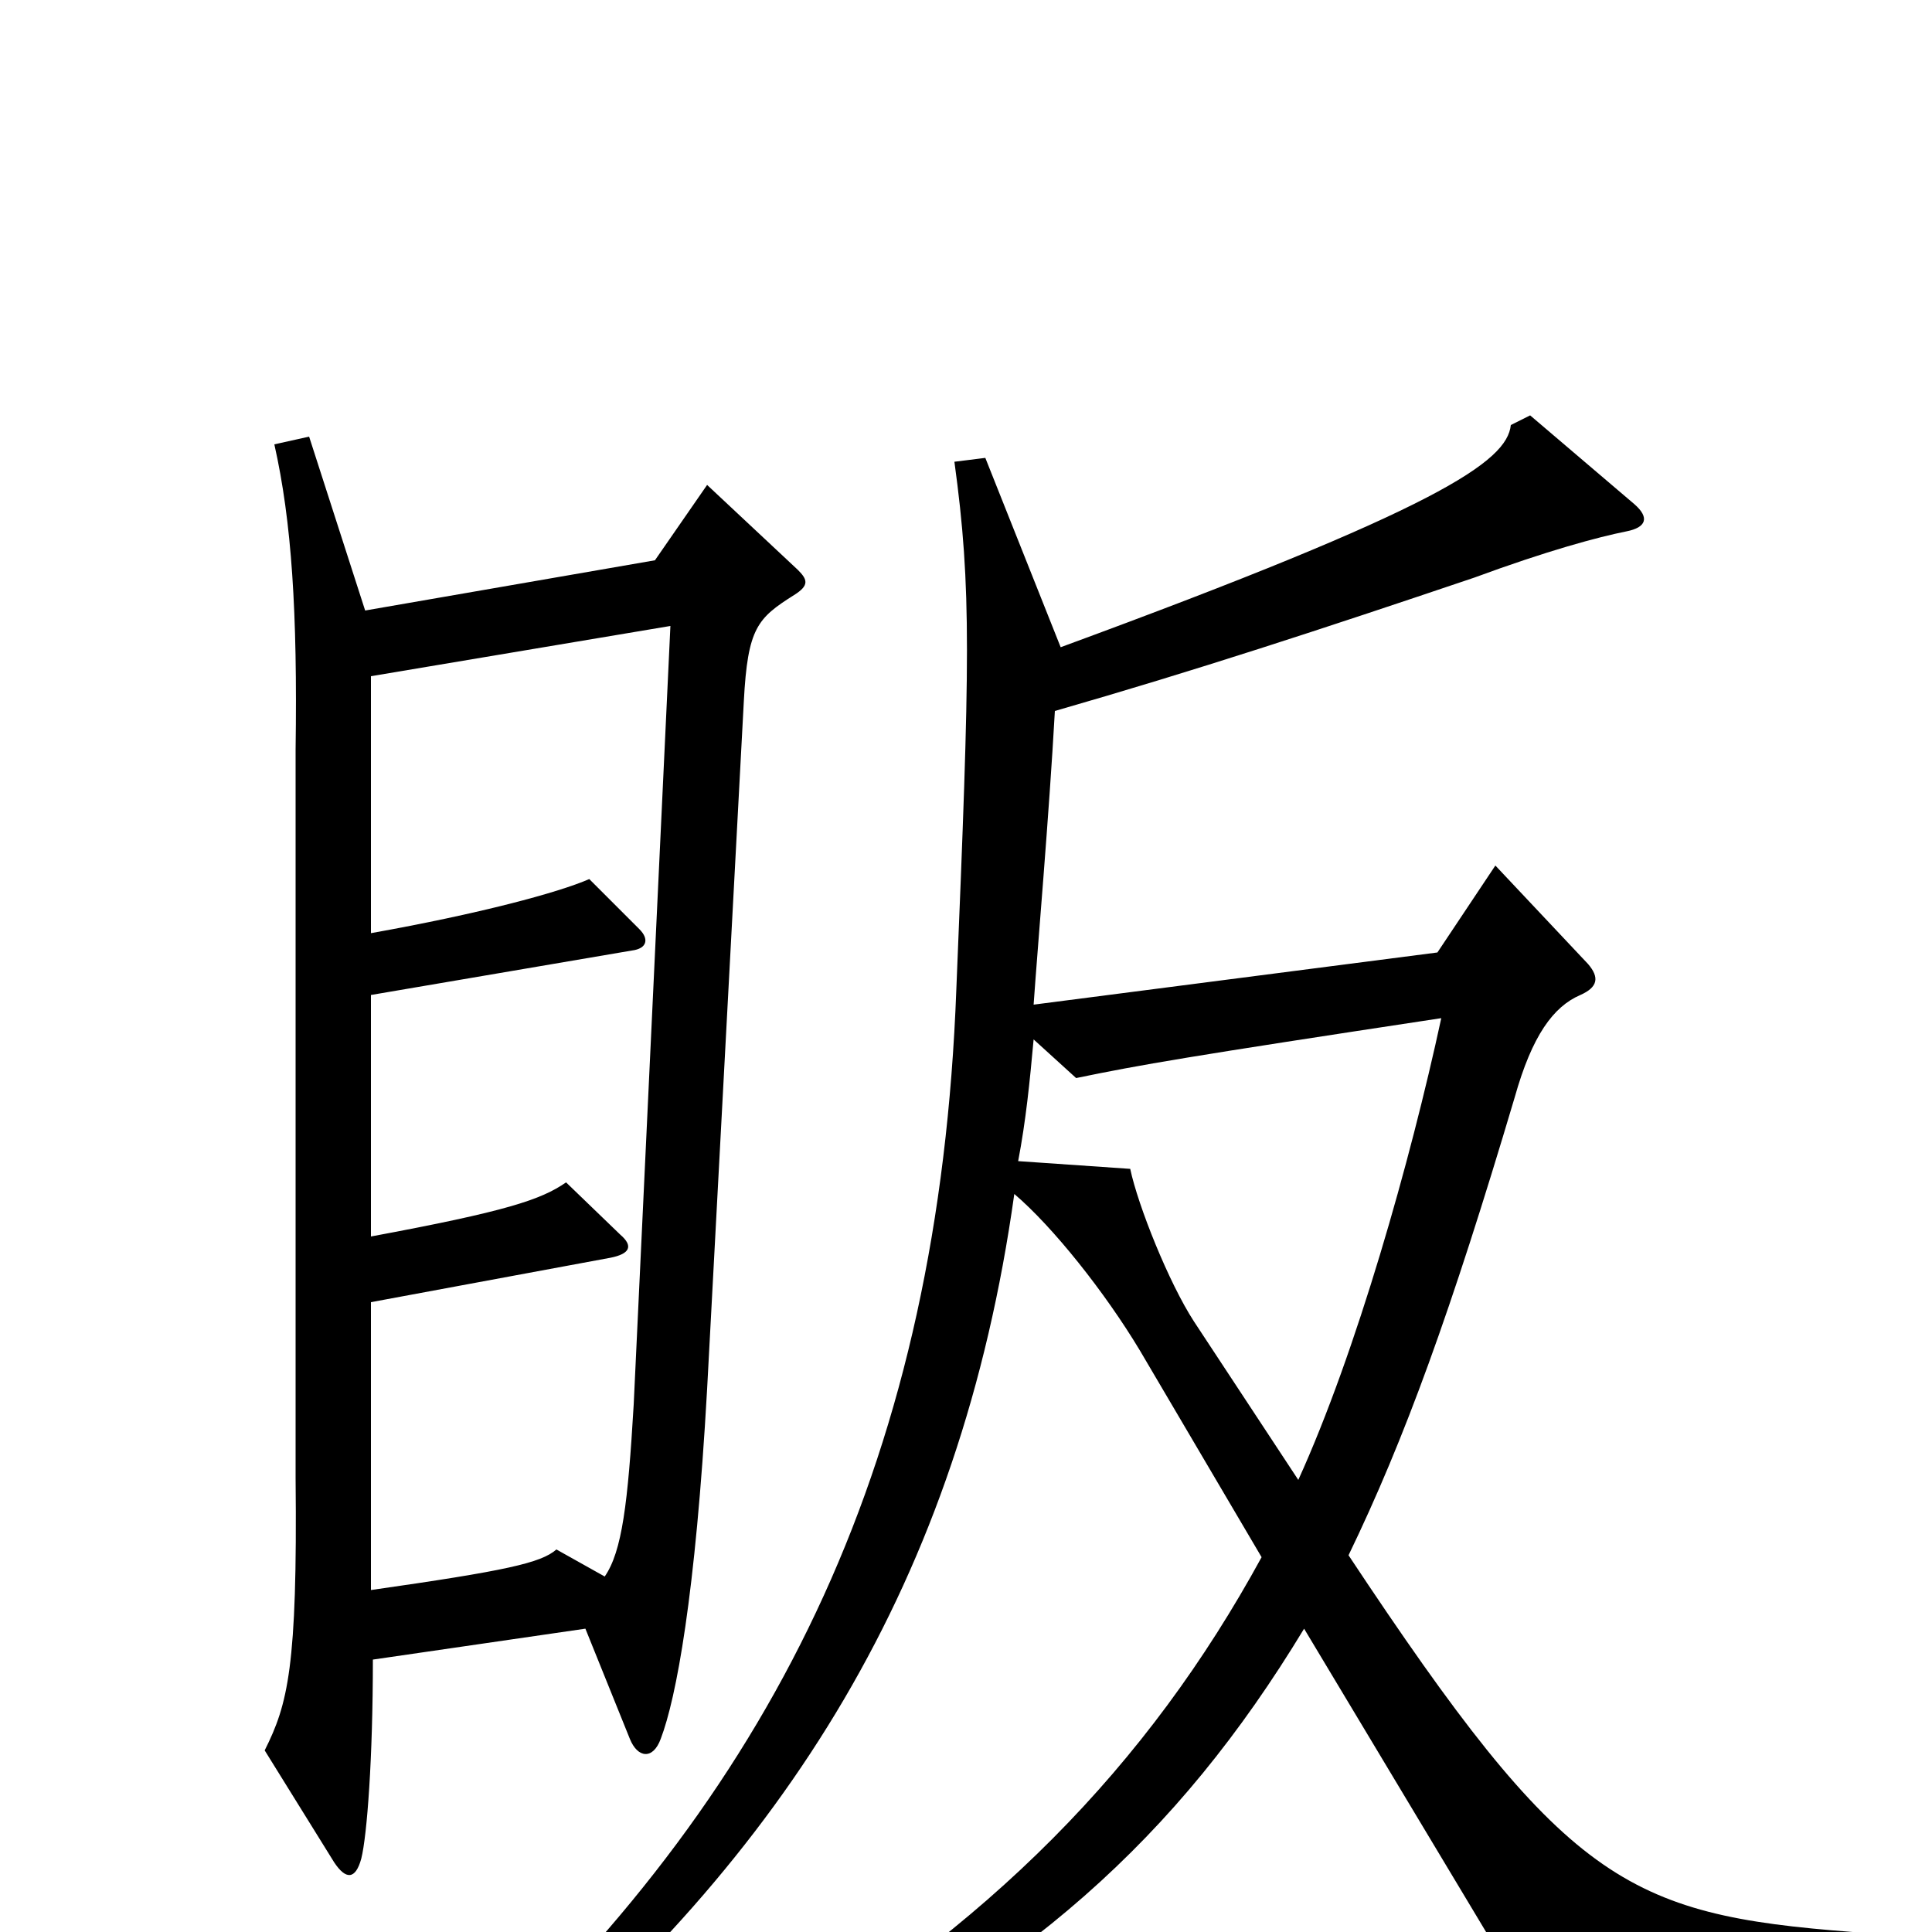 <svg xmlns="http://www.w3.org/2000/svg" viewBox="0 -1000 1000 1000">
	<path fill="#000000" d="M413 -705L366 -749L339 -710L189 -684L160 -774L142 -770C151 -730 154 -683 153 -612V-235C154 -137 149 -118 137 -94L173 -36C179 -27 184 -27 187 -38C190 -50 193 -90 193 -141L303 -157L326 -100C330 -90 338 -89 342 -100C350 -121 360 -174 366 -281L385 -637C387 -675 392 -680 411 -692C419 -697 418 -700 413 -705ZM959 0C841 -9 810 -26 698 -195C727 -255 751 -321 784 -432C793 -464 804 -479 818 -485C827 -489 828 -494 822 -501L774 -552L744 -507L535 -480C537 -509 543 -578 546 -632C619 -653 683 -674 763 -701C801 -715 827 -722 842 -725C852 -727 854 -732 846 -739L792 -785L782 -780C780 -761 745 -737 549 -665L510 -763L494 -761C503 -695 502 -658 495 -488C486 -247 404 -78 246 70L258 84C407 -40 497 -182 525 -382C545 -365 572 -331 590 -301L653 -194C594 -86 512 -2 389 70L398 86C530 22 609 -48 675 -157L789 33L958 21ZM347 -676L328 -273C325 -222 322 -197 313 -184L288 -198C280 -191 262 -187 192 -177V-326L316 -349C326 -351 328 -355 321 -361L293 -388C280 -379 262 -373 192 -360V-485L327 -508C335 -509 336 -514 331 -519L305 -545C289 -538 248 -527 192 -517V-650ZM746 -473C730 -399 702 -300 672 -234L618 -316C605 -336 589 -376 585 -395L527 -399C531 -420 533 -440 535 -462L557 -442C591 -449 614 -453 746 -473Z"/>
</svg>
